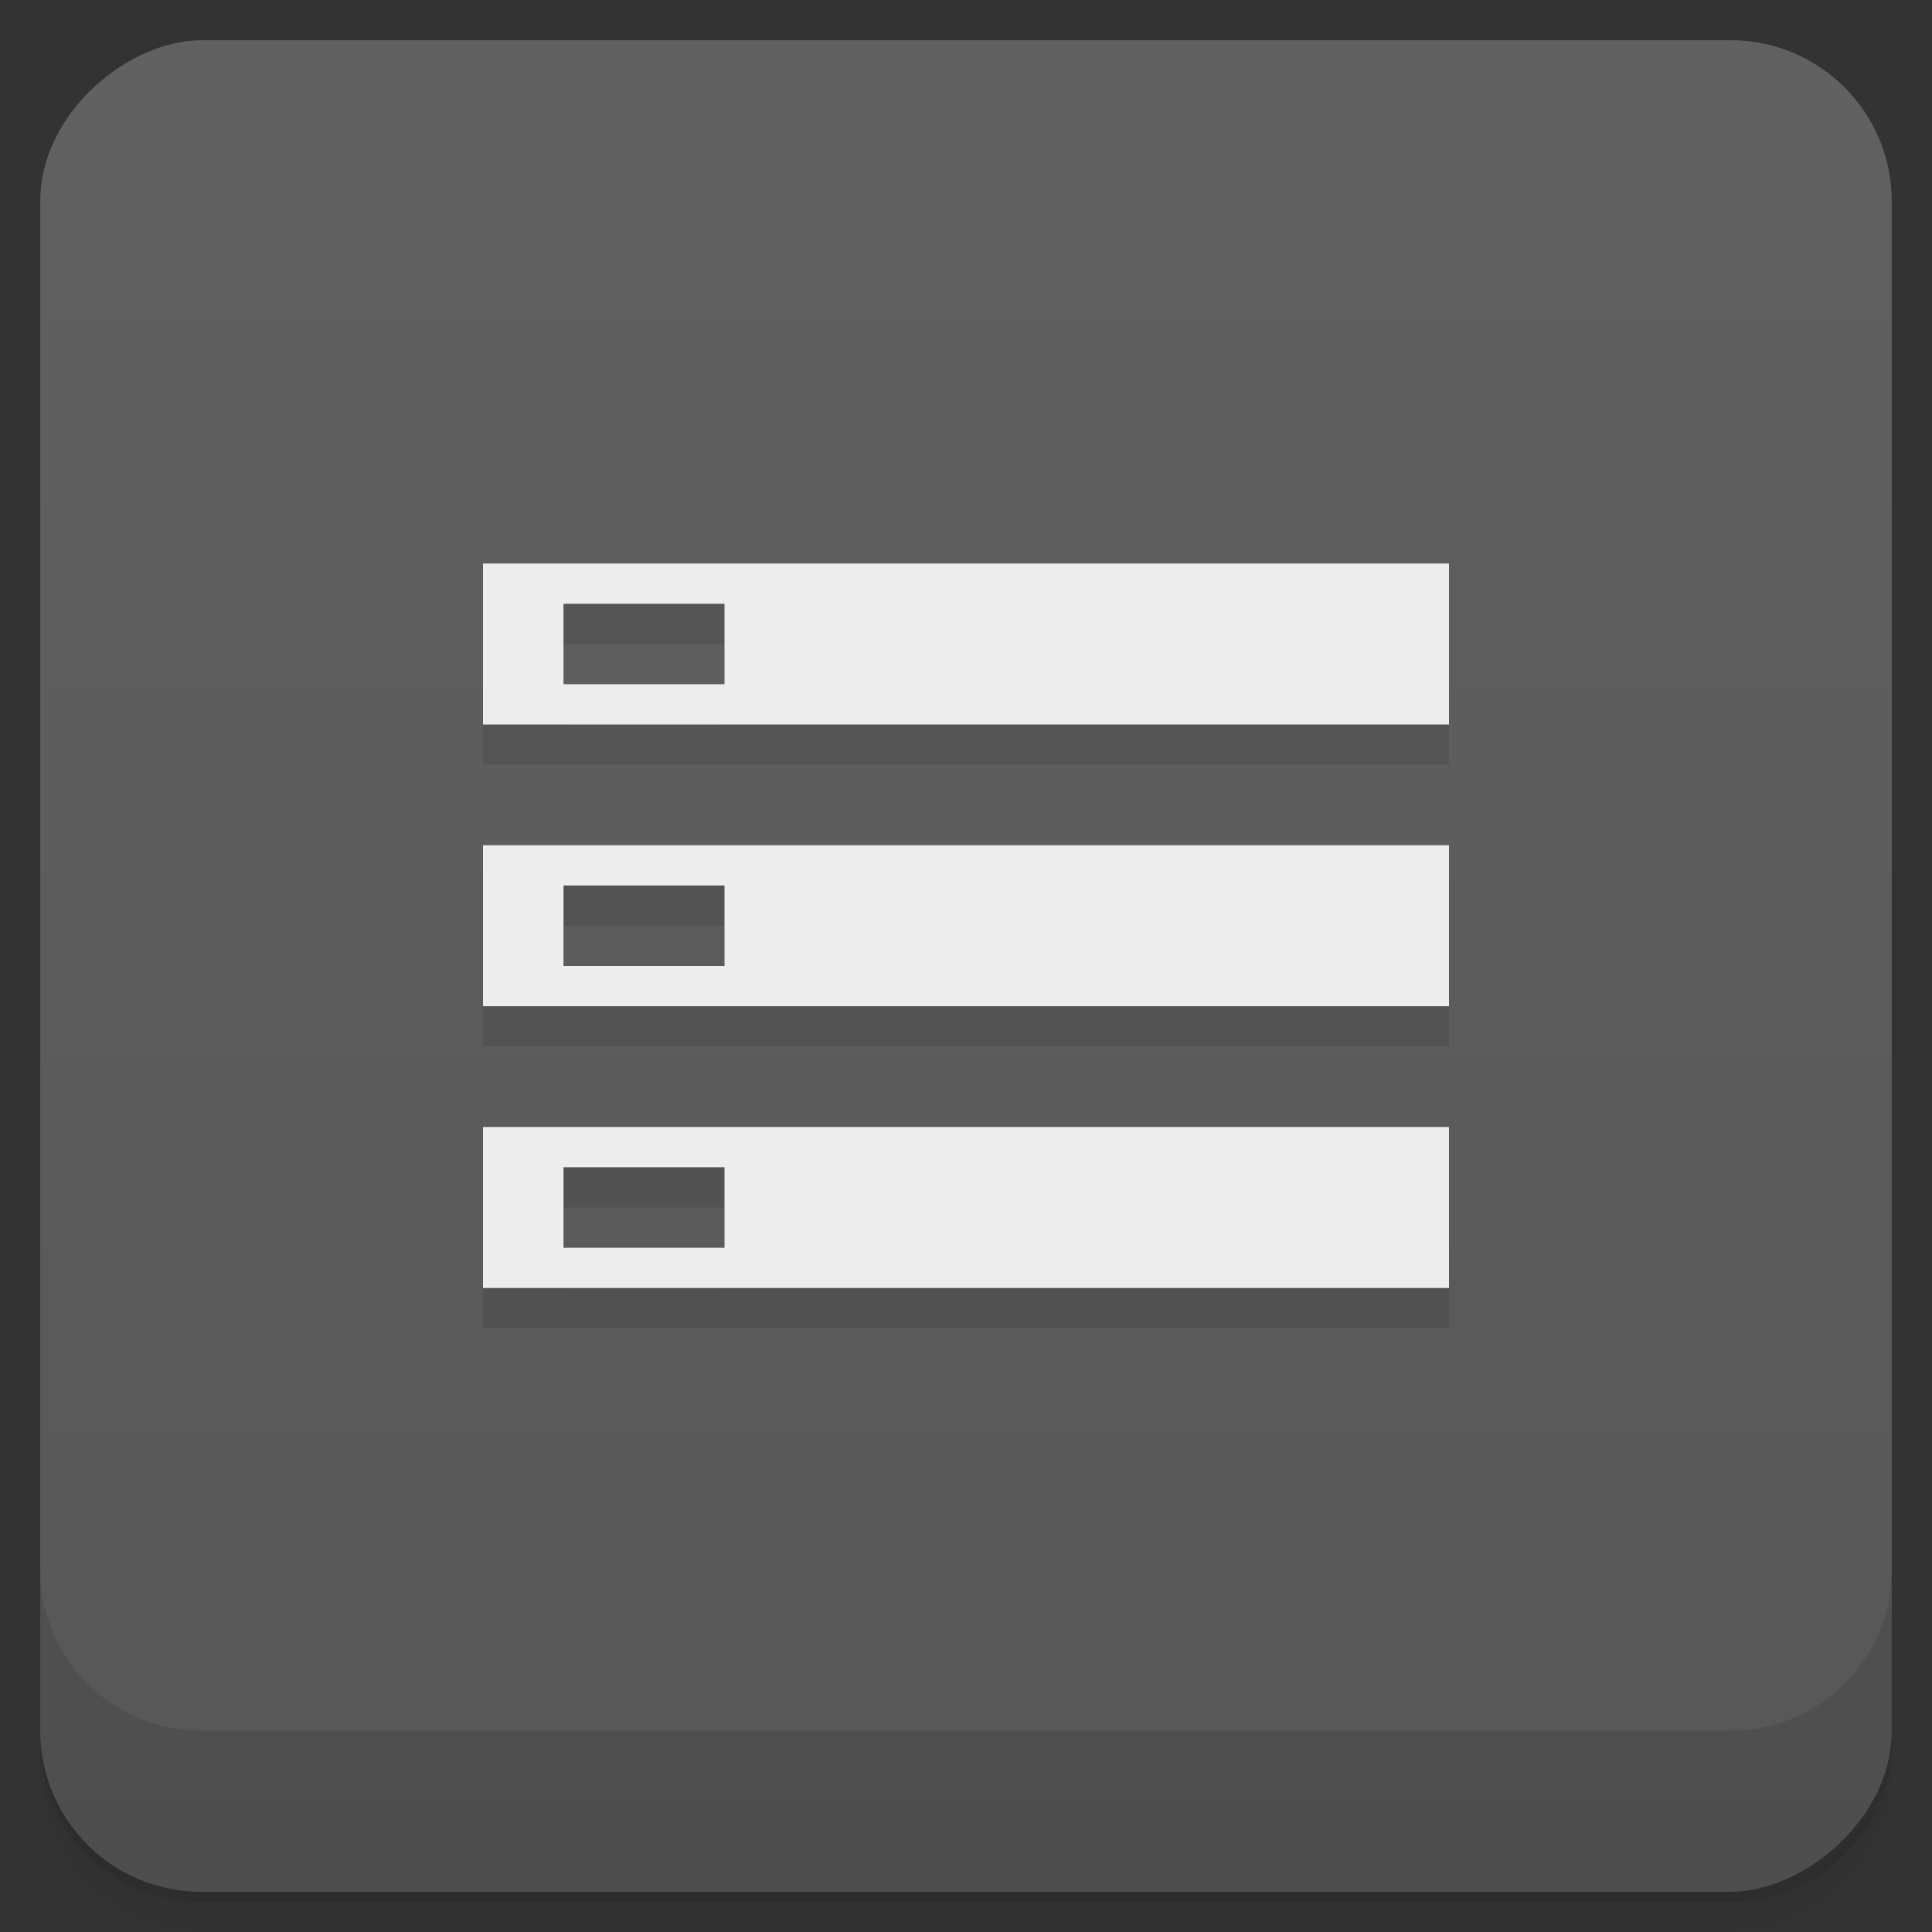 <svg viewBox="0 0 48 48"><rect x="0" y="0" width="48" height="48" fill="#333333" stroke="none"/><defs><linearGradient id="linearGradient3764" x1="1" x2="47" gradientUnits="userSpaceOnUse" gradientTransform="translate(-48,0.002)"><stop stop-color="#575757" stop-opacity="1"/><stop offset="1" stop-color="#616161" stop-opacity="1"/></linearGradient><clipPath id="clipPath-604574276"><g transform="translate(0,-1004.362)"><rect rx="4" y="1005.36" x="1" height="46" width="46" fill="#1890d0"/></g></clipPath><clipPath id="clipPath-617223094"><g transform="translate(0,-1004.362)"><rect rx="4" y="1005.36" x="1" height="46" width="46" fill="#1890d0"/></g></clipPath></defs><g><path d="m 1 43 l 0 0.25 c 0 2.216 1.784 4 4 4 l 38 0 c 2.216 0 4 -1.784 4 -4 l 0 -0.25 c 0 2.216 -1.784 4 -4 4 l -38 0 c -2.216 0 -4 -1.784 -4 -4 z m 0 0.5 l 0 0.5 c 0 2.216 1.784 4 4 4 l 38 0 c 2.216 0 4 -1.784 4 -4 l 0 -0.5 c 0 2.216 -1.784 4 -4 4 l -38 0 c -2.216 0 -4 -1.784 -4 -4 z" opacity="0.02"/><path d="m 1 43.25 l 0 0.25 c 0 2.216 1.784 4 4 4 l 38 0 c 2.216 0 4 -1.784 4 -4 l 0 -0.25 c 0 2.216 -1.784 4 -4 4 l -38 0 c -2.216 0 -4 -1.784 -4 -4 z" opacity="0.05"/><path d="m 1 43 l 0 0.25 c 0 2.216 1.784 4 4 4 l 38 0 c 2.216 0 4 -1.784 4 -4 l 0 -0.25 c 0 2.216 -1.784 4 -4 4 l -38 0 c -2.216 0 -4 -1.784 -4 -4 z" opacity="0.1"/></g><g><rect width="46" height="46" x="-47" y="1" rx="4" transform="matrix(0,-1,1,0,0,0)" fill="url(#linearGradient3764)" fill-opacity="1"/></g><g><g clip-path="url(#clipPath-604574276)"><g opacity="0.1"><!-- color: #616161 --><g><path d="m 12 29 l 0 4 l 24 0 l 0 -4 m -22 1 l 4 0 l 0 2 l -4 0 m 0 -2" fill="#000"/><path d="m 12 22 l 0 4 l 24 0 l 0 -4 m -22 1 l 4 0 l 0 2 l -4 0 m 0 -2" fill="#000"/><path d="m 12 15 l 0 4 l 24 0 l 0 -4 m -22 1 l 4 0 l 0 2 l -4 0 m 0 -2" fill="#000"/></g></g></g></g><g><g clip-path="url(#clipPath-617223094)"><g transform="translate(0,-1)"><!-- color: #616161 --><g><path d="m 12 29 l 0 4 l 24 0 l 0 -4 m -22 1 l 4 0 l 0 2 l -4 0 m 0 -2" fill="#ededed"/><path d="m 12 22 l 0 4 l 24 0 l 0 -4 m -22 1 l 4 0 l 0 2 l -4 0 m 0 -2" fill="#ededed"/><path d="m 12 15 l 0 4 l 24 0 l 0 -4 m -22 1 l 4 0 l 0 2 l -4 0 m 0 -2" fill="#ededed"/></g></g></g></g><g><g transform="translate(0,-1004.362)"><path d="m 1 1043.36 0 4 c 0 2.216 1.784 4 4 4 l 38 0 c 2.216 0 4 -1.784 4 -4 l 0 -4 c 0 2.216 -1.784 4 -4 4 l -38 0 c -2.216 0 -4 -1.784 -4 -4 z" opacity="0.1"/></g></g></svg>